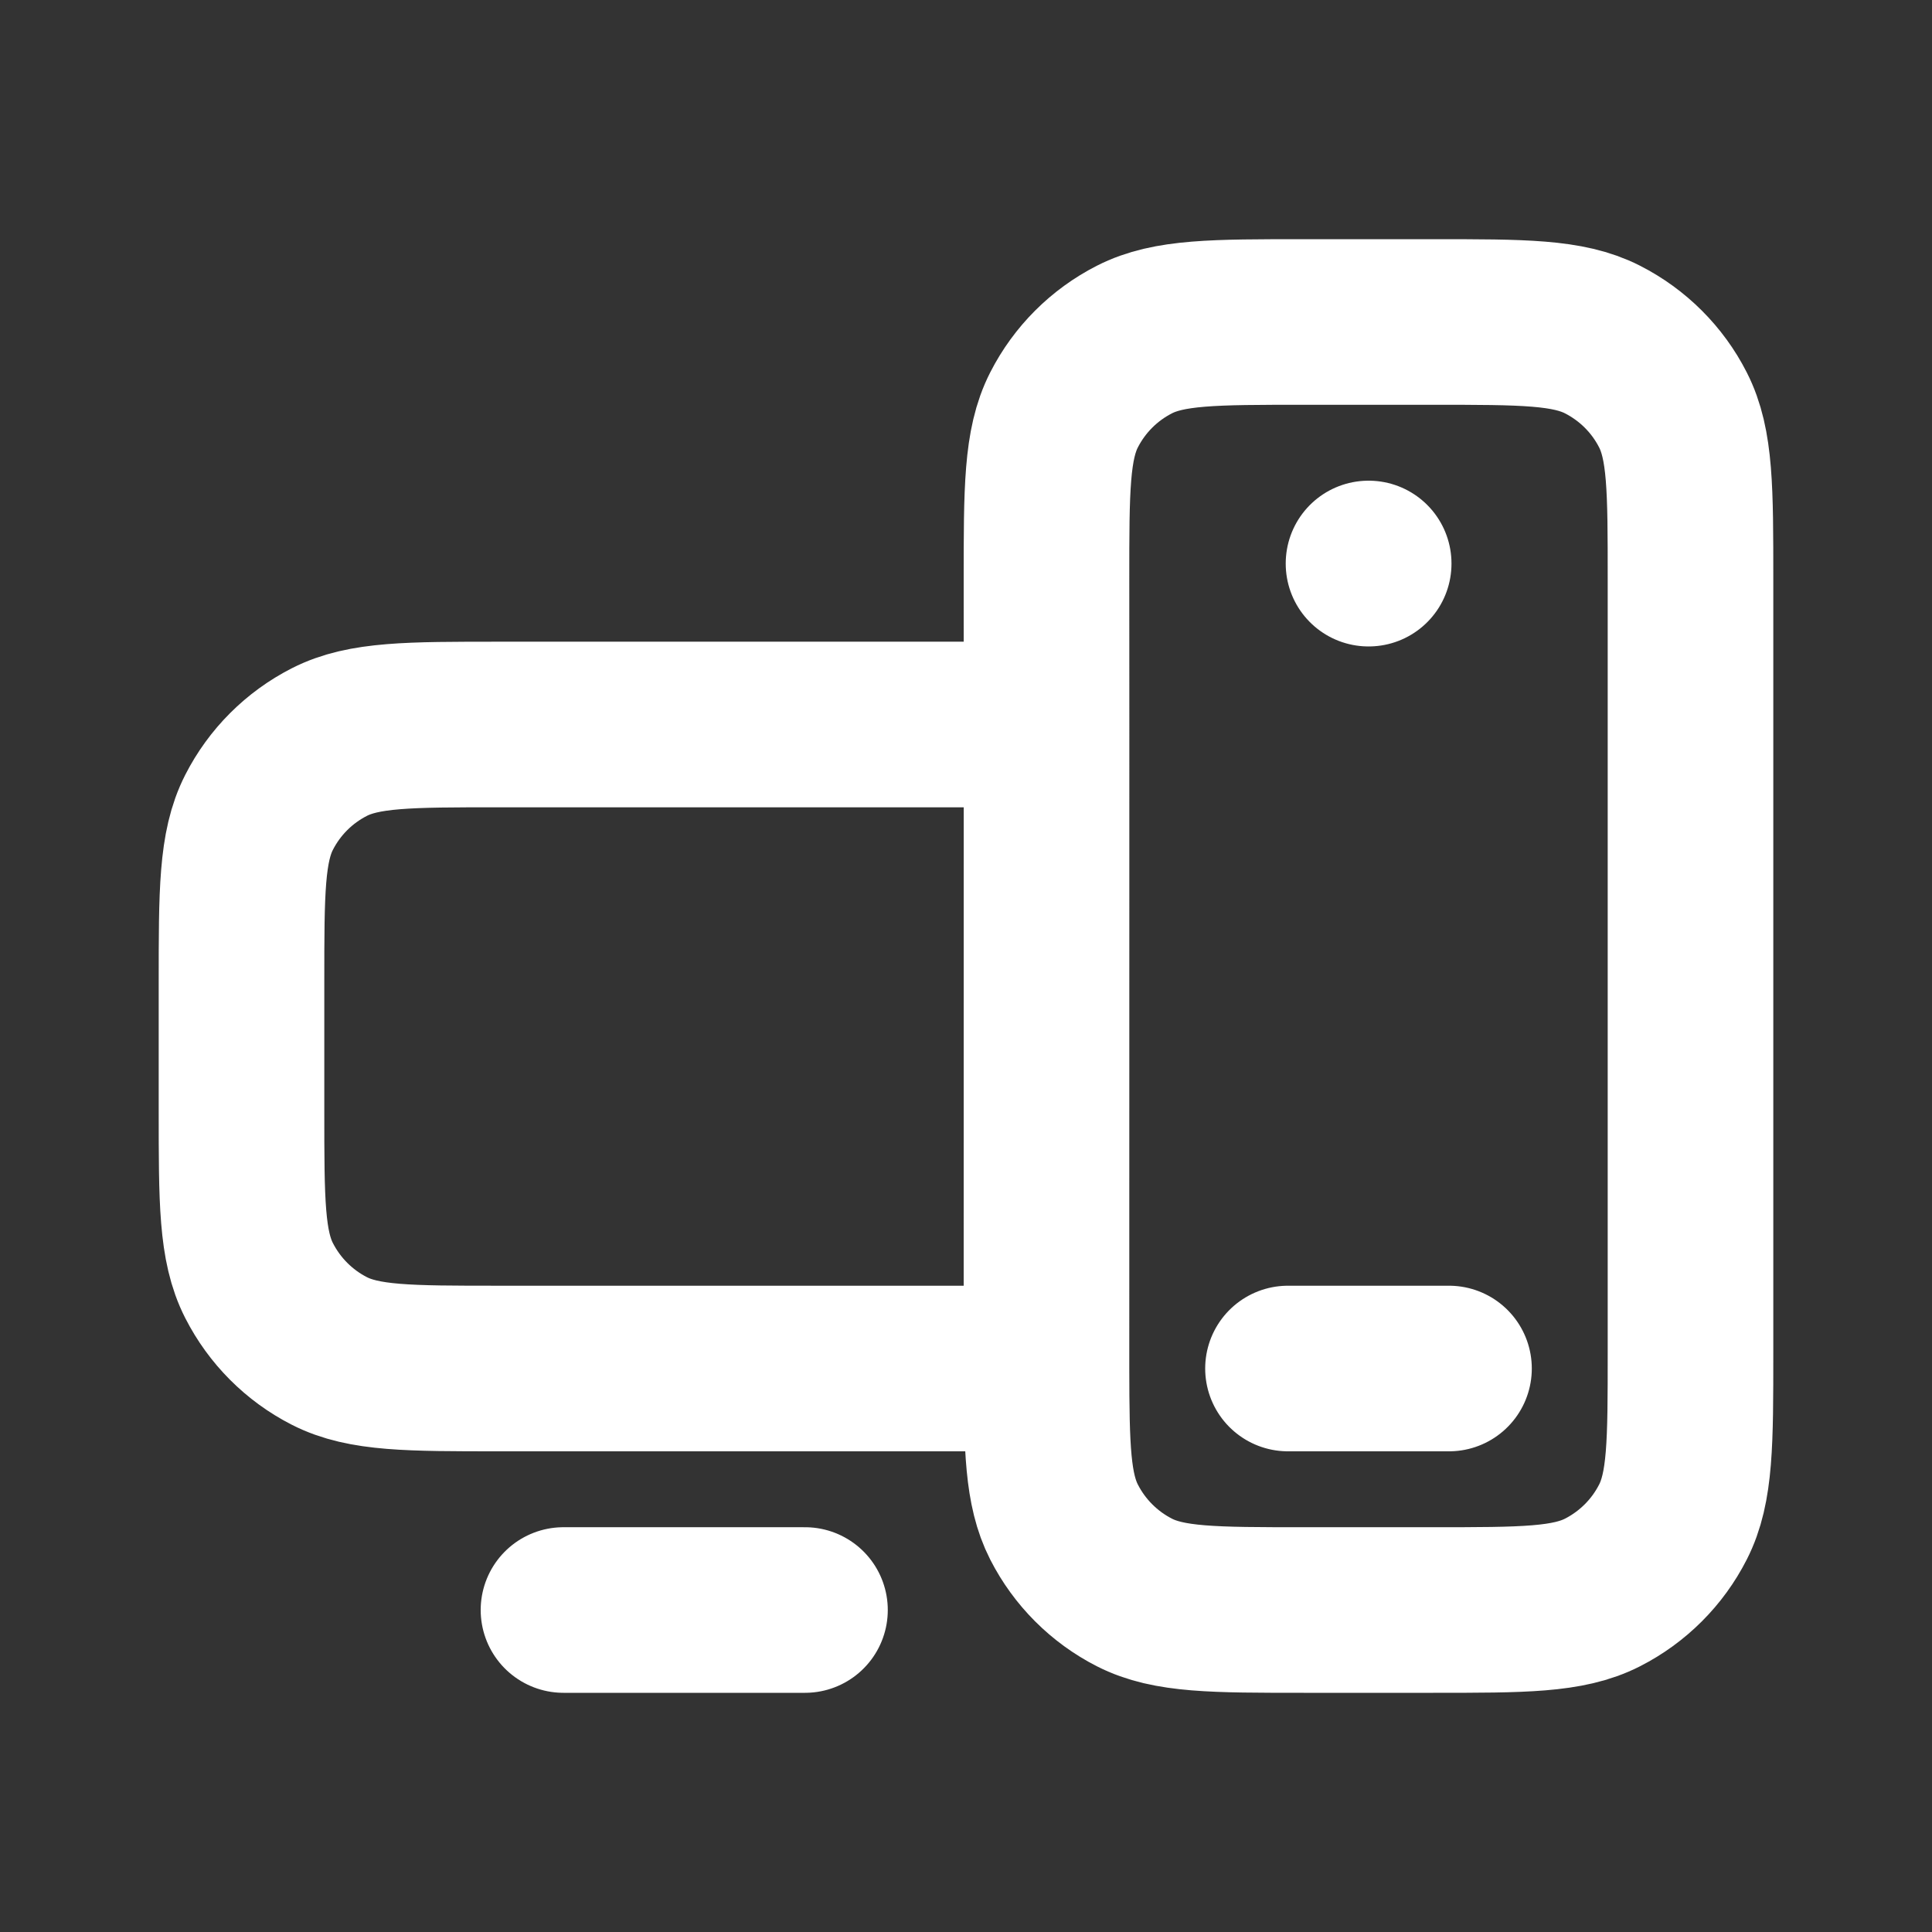 <svg width="35" xmlns="http://www.w3.org/2000/svg" height="35" id="screenshot-e626f4e5-2a37-80b7-8006-734a42c7cf0e" viewBox="0 0 35 35" xmlns:xlink="http://www.w3.org/1999/xlink" fill="none" version="1.1"><rect x="0" y="0" width="35" height="35" fill="#333333" stroke="none"/><g id="shape-e626f4e5-2a37-80b7-8006-734a42c7cf0e" width="800" height="800" rx="0" ry="0" style="fill: rgb(0, 0, 0);"><g id="shape-e626f4e5-2a37-80b7-8006-734a42c8fe54" style="display: none;"><g class="fills" id="fills-e626f4e5-2a37-80b7-8006-734a42c8fe54"><rect width="35" height="35" x="0" transform="matrix(1, 0, 0, 1, 0, 0)" style="fill: none;" ry="0" fill="none" rx="0" y="0"/></g><g fill="none" id="strokes-e3340482-4191-80f1-8006-7355bdad98b9-e626f4e5-2a37-80b7-8006-734a42c8fe54" class="strokes"><g class="stroke-shape"><rect rx="0" ry="0" x="0" y="0" transform="matrix(1, 0, 0, 1, 0, 0)" width="35" height="35" style="fill: none; stroke-width: 1; stroke: rgb(0, 0, 0); stroke-opacity: 1;"/></g></g></g><g id="shape-e626f4e5-2a37-80b7-8006-734a42c9670b"><g class="fills" id="fills-e626f4e5-2a37-80b7-8006-734a42c9670b"><path d="M14.583,29.167L10.208,29.167M26.25,24.792L23.333,24.792M18.959,13.125L9.042,13.125C7.408,13.125,6.591,13.125,5.967,13.443C5.418,13.723,4.973,14.168,4.693,14.717C4.375,15.341,4.375,16.158,4.375,17.792L4.375,20.125C4.375,21.759,4.375,22.574,4.693,23.198C4.973,23.747,5.418,24.194,5.967,24.474C6.59,24.792,7.407,24.792,9.037,24.792L18.958,24.792M18.959,13.125L18.958,24.5C18.958,24.6,18.958,24.697,18.958,24.792M18.959,13.125L18.958,10.5C18.958,8.867,18.958,8.049,19.276,7.426C19.556,6.877,20.002,6.431,20.551,6.151C21.174,5.833,21.992,5.833,23.625,5.833L25.959,5.833C27.592,5.833,28.408,5.833,29.031,6.151C29.58,6.431,30.028,6.877,30.307,7.426C30.625,8.049,30.625,8.865,30.625,10.495L30.625,24.505C30.625,26.135,30.625,26.95,30.307,27.573C30.028,28.122,29.58,28.569,29.031,28.849C28.408,29.167,27.593,29.167,25.963,29.167L23.62,29.167C21.99,29.167,21.174,29.167,20.551,28.849C20.002,28.569,19.556,28.122,19.276,27.573C18.978,26.988,18.96,26.233,18.958,24.792M24.795,10.208L24.795,10.211L24.792,10.211L24.792,10.208L24.795,10.208Z" fill="none" stroke-linecap="round" stroke-linejoin="round" style="fill: none;"/></g><g fill="none" stroke-linecap="round" stroke-linejoin="round" id="strokes-e3340482-4191-80f1-8006-7355bdaeba31-e626f4e5-2a37-80b7-8006-734a42c9670b" class="strokes"><g class="stroke-shape"><path d="M14.583,29.167L10.208,29.167M26.25,24.792L23.333,24.792M18.959,13.125L9.042,13.125C7.408,13.125,6.591,13.125,5.967,13.443C5.418,13.723,4.973,14.168,4.693,14.717C4.375,15.341,4.375,16.158,4.375,17.792L4.375,20.125C4.375,21.759,4.375,22.574,4.693,23.198C4.973,23.747,5.418,24.194,5.967,24.474C6.59,24.792,7.407,24.792,9.037,24.792L18.958,24.792M18.959,13.125L18.958,24.5C18.958,24.6,18.958,24.697,18.958,24.792M18.959,13.125L18.958,10.5C18.958,8.867,18.958,8.049,19.276,7.426C19.556,6.877,20.002,6.431,20.551,6.151C21.174,5.833,21.992,5.833,23.625,5.833L25.959,5.833C27.592,5.833,28.408,5.833,29.031,6.151C29.58,6.431,30.028,6.877,30.307,7.426C30.625,8.049,30.625,8.865,30.625,10.495L30.625,24.505C30.625,26.135,30.625,26.95,30.307,27.573C30.028,28.122,29.58,28.569,29.031,28.849C28.408,29.167,27.593,29.167,25.963,29.167L23.62,29.167C21.99,29.167,21.174,29.167,20.551,28.849C20.002,28.569,19.556,28.122,19.276,27.573C18.978,26.988,18.96,26.233,18.958,24.792M24.795,10.208L24.795,10.211L24.792,10.211L24.792,10.208L24.795,10.208Z" style="fill: none; stroke-width: 3; stroke: rgb(255, 255, 255); stroke-opacity: 1;"/></g></g></g></g></svg>